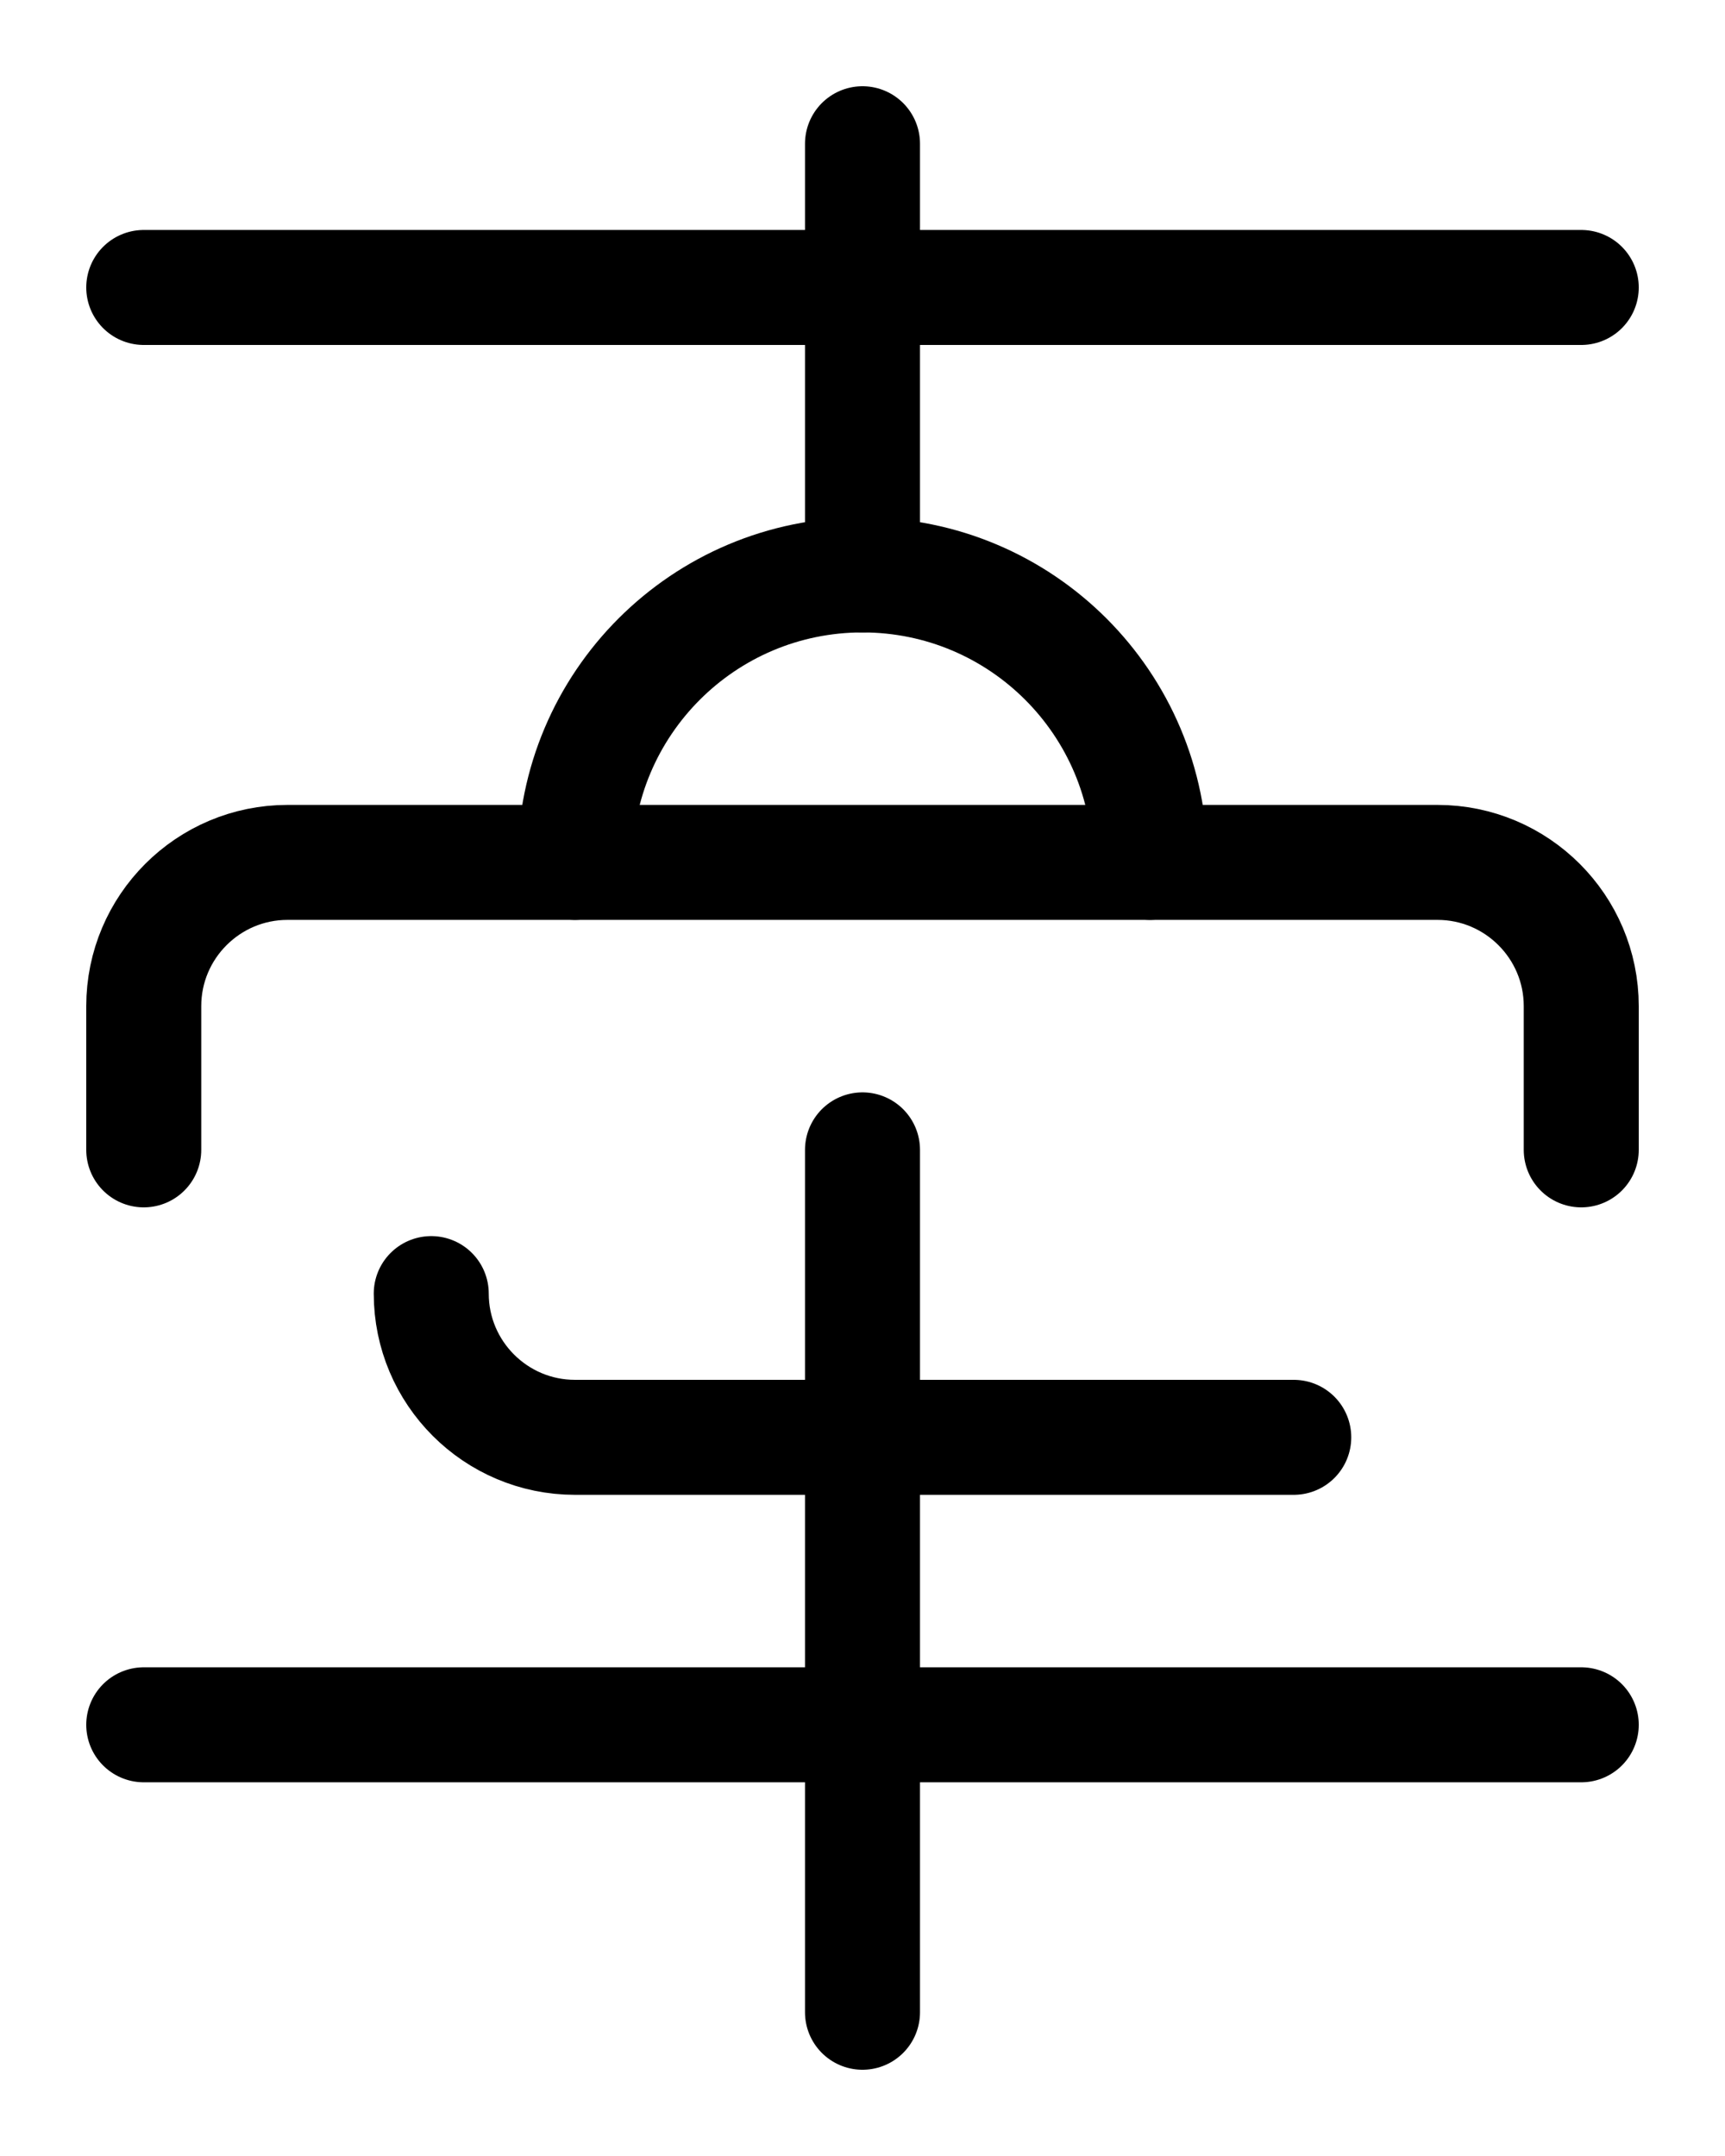 <?xml version="1.0" encoding="utf-8"?>
<!-- Generator: Adobe Illustrator 26.0.0, SVG Export Plug-In . SVG Version: 6.00 Build 0)  -->
<svg version="1.1" id="图层_1" xmlns="http://www.w3.org/2000/svg" xmlns:xlink="http://www.w3.org/1999/xlink" x="0px" y="0px"
	 viewBox="0 0 720 900" style="enable-background:new 0 0 720 900;" xml:space="preserve">
<style type="text/css">
	.st0{fill:none;stroke:#000000;stroke-width:48;stroke-linecap:round;stroke-linejoin:round;stroke-miterlimit:10;}
</style>
<line class="st0" x1="360" y1="480" x2="360" y2="840"/>
<line class="st0" x1="60" y1="720" x2="660" y2="720"/>
<path class="st0" d="M180,540c0,33.1,26.9,60,60,60h300"/>
<path class="st0" d="M60,480v-60c0-33.1,26.9-60,60-60h480c33.1,0,60,26.9,60,60v60"/>
<line class="st0" x1="60" y1="120" x2="660" y2="120"/>
<path class="st0" d="M240,360c0-66.3,53.7-120,120-120s120,53.7,120,120"/>
<line class="st0" x1="360" y1="60" x2="360" y2="240"/>
</svg>
